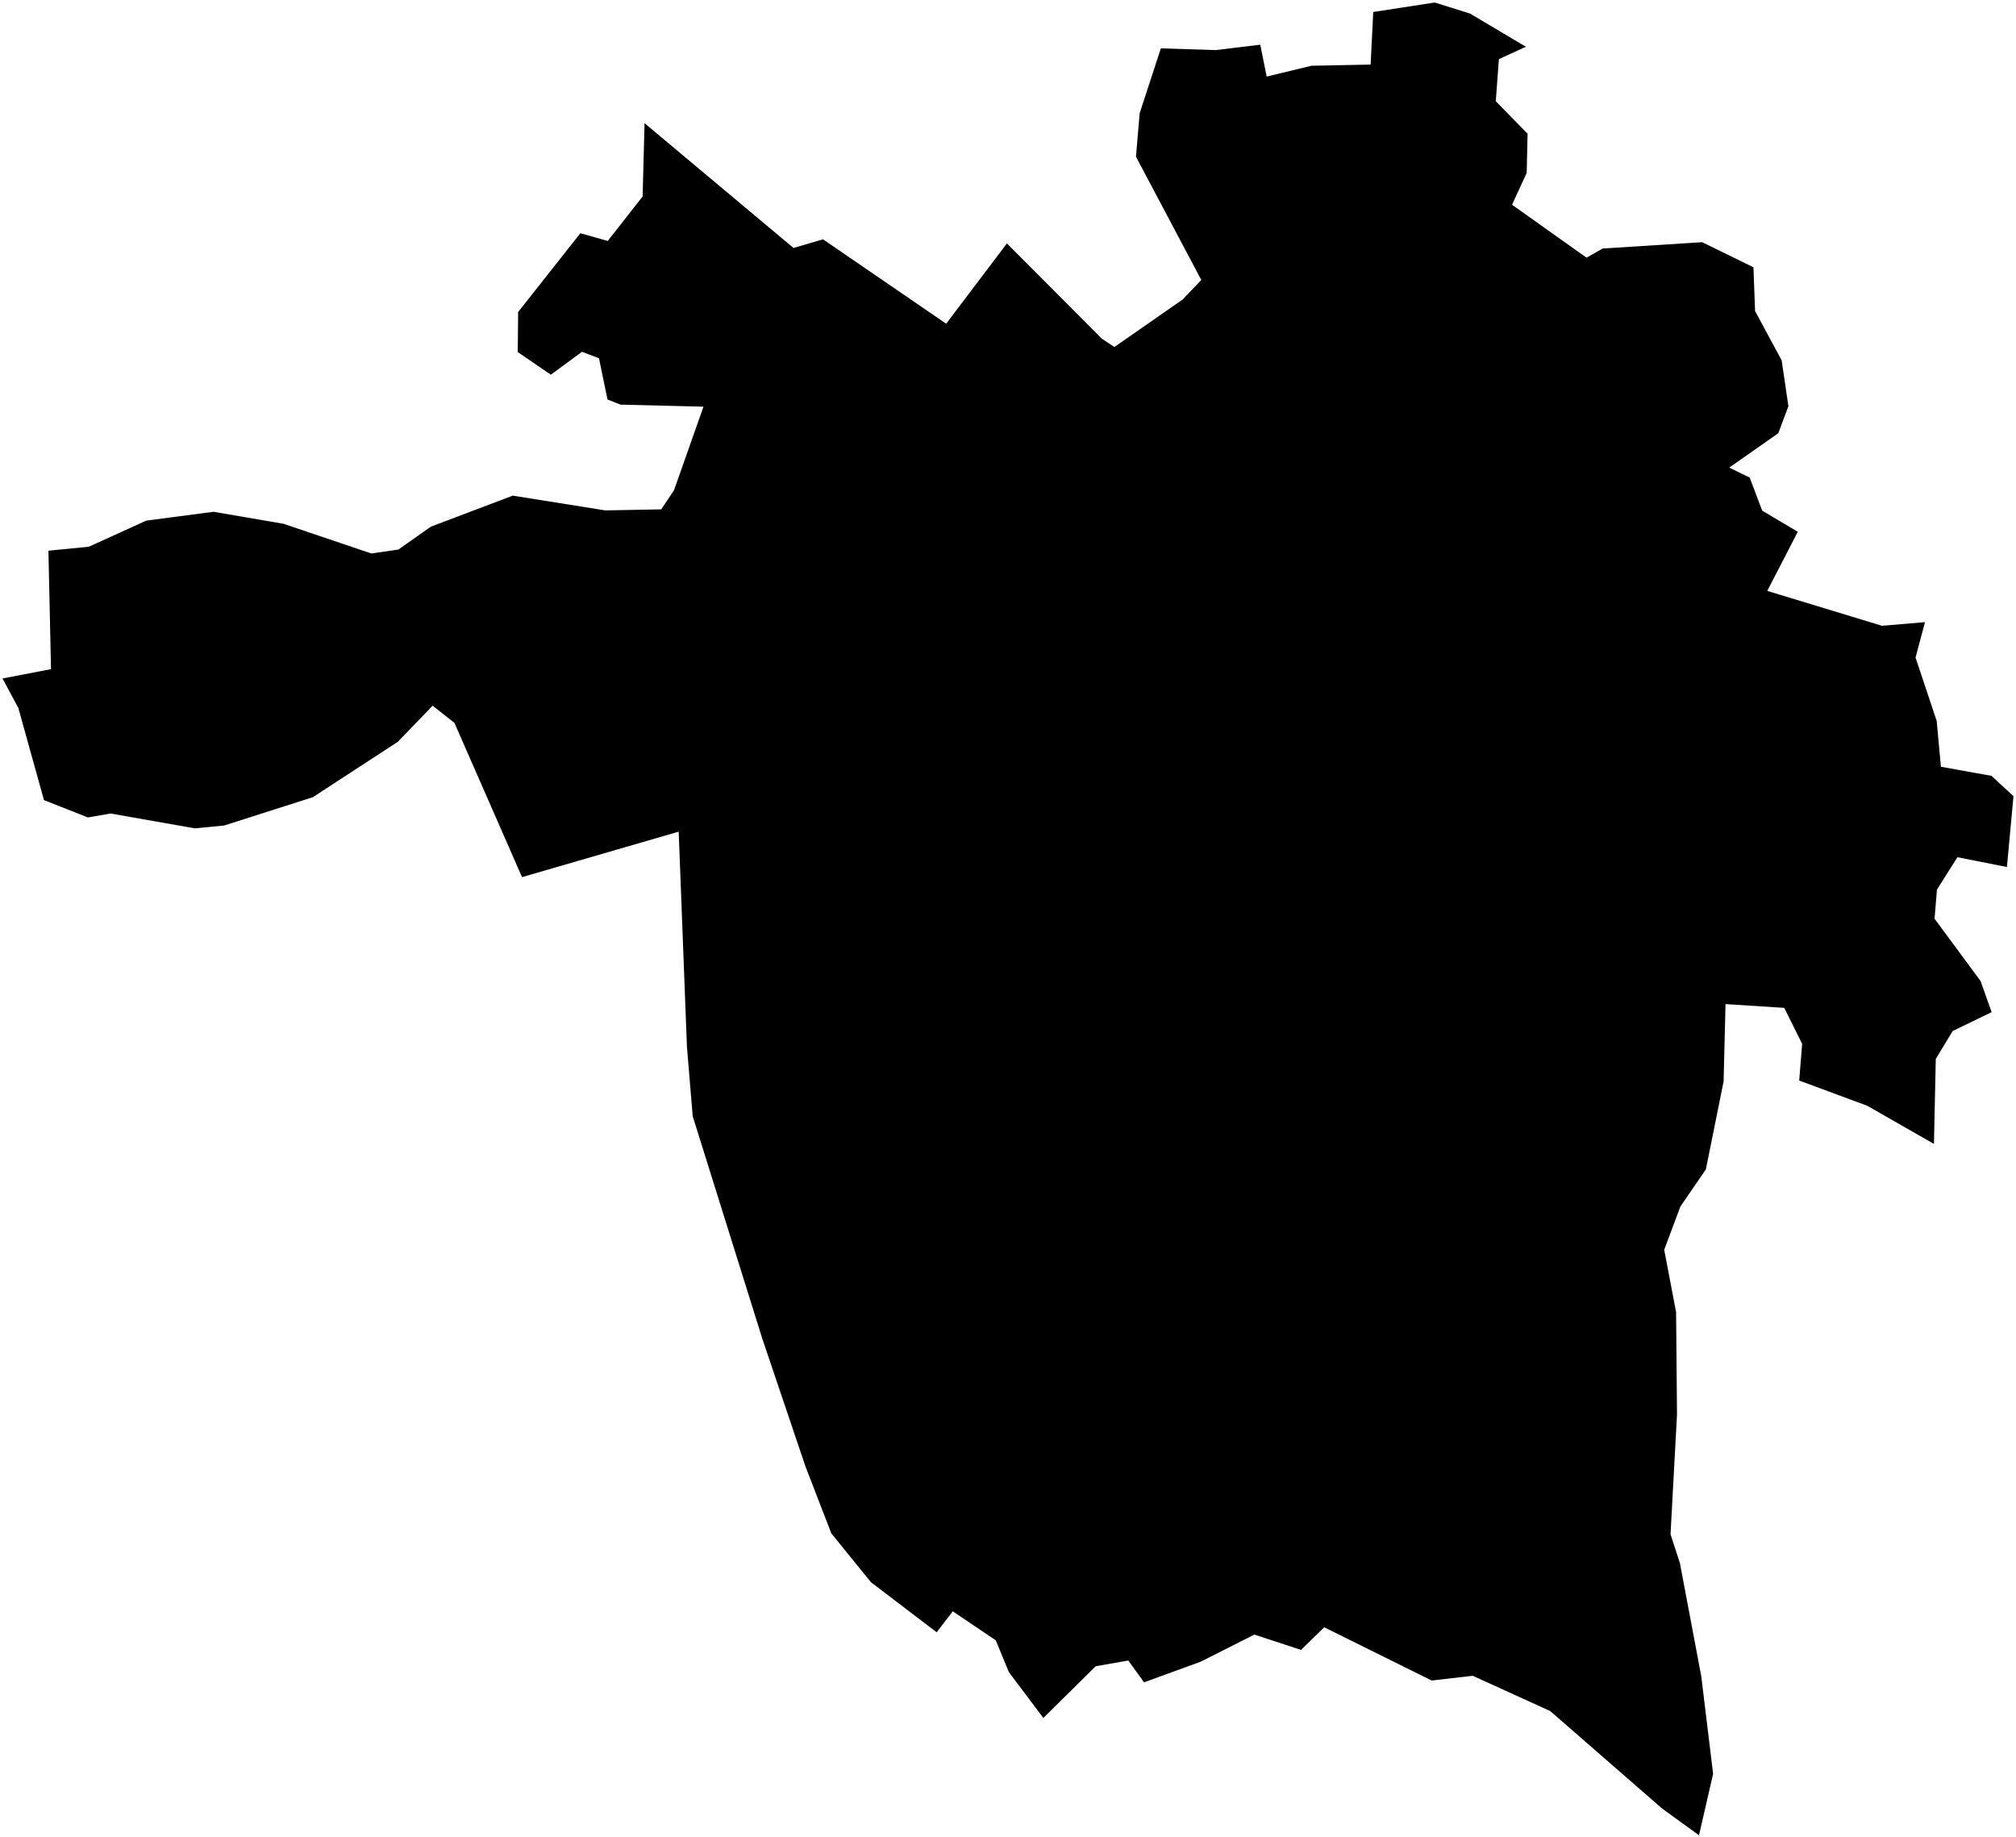 <?xml version="1.0"?>
<svg xmlns="http://www.w3.org/2000/svg" version="1.2" baseProfile="tiny" width="800" height="729" viewBox="0 0 800 729" stroke-linecap="round" stroke-linejoin="round">
<g id="CityBoundaries">
<path d="M 665.476 561.385 662.907 608.837 666.627 620.245 675.101 665.15 679.809 703.897 674.205 728.269 659.617 717.705 615.169 678.986 584.427 664.987 568.122 666.866 525.488 645.739 516.275 654.71 497.758 648.638 476.454 659.4 453.987 667.584 447.739 658.926 434.785 661.21 414.032 681.726 400.338 663.524 395.161 650.923 378.091 639.405 371.689 647.716 345.637 627.875 329.887 608.47 319.64 581.953 302.563 531.4 274.887 442.947 272.6 415.461 269.32 330.016 207.152 348.068 180.34 286.858 171.688 280.035 157.832 294.389 124.162 316.33 88.975 327.576 77.31 328.706 43.88 322.815 34.875 324.378 17.448 317.499 7.269 280.908 1 269.232 20.241 265.532 19.218 218.529 35.245 216.955 58.071 206.587 84.73 203.086 112.532 207.854 147.35 219.633 158.068 218.084 171.016 208.978 203.481 196.68 240.198 202.535 262.41 202.124 267.485 194.477 279.157 161.373 246.23 160.57 241.062 158.53 237.692 142.172 230.945 139.589 218.594 148.688 205.46 139.709 205.608 123.821 230.298 92.549 241.17 95.612 255.01 77.961 255.772 48.882 314.89 98.399 326.593 94.969 375.466 128.457 399.572 96.594 437.326 134.476 442.214 137.698 469.293 118.863 476.703 111.097 450.781 62.185 452.245 44.944 460.657 19.187 482.447 19.877 500.104 17.732 502.644 30.387 520.439 26.09 543.901 25.629 544.933 4.757 569.321 1 583.343 5.378 605.509 18.552 594.798 23.47 593.563 40.169 606.181 53.053 605.833 68.61 600.013 81.246 629.585 102.252 635.989 98.617 675.459 96.106 695.812 106.059 696.458 123.408 707.007 143.008 709.686 161.196 705.658 171.929 686.198 185.554 694.322 189.509 699.282 202.638 713.403 211.024 701.298 234.479 746.835 248.328 763.889 246.874 760.136 260.935 768.534 286.105 770.204 304.265 790.26 307.872 799 315.93 796.399 344.045 776.751 340.163 768.627 353.041 767.682 364.562 785.949 389.302 790.33 401.642 774.871 409.134 768.166 420.205 767.44 453.928 741.009 438.806 713.97 428.783 715.136 414.21 708.029 399.943 684.731 398.442 683.967 429.127 676.93 464.045 666.83 478.759 660.399 495.931 665.115 520.67 665.476 561.385 Z"/>
</g>
</svg>